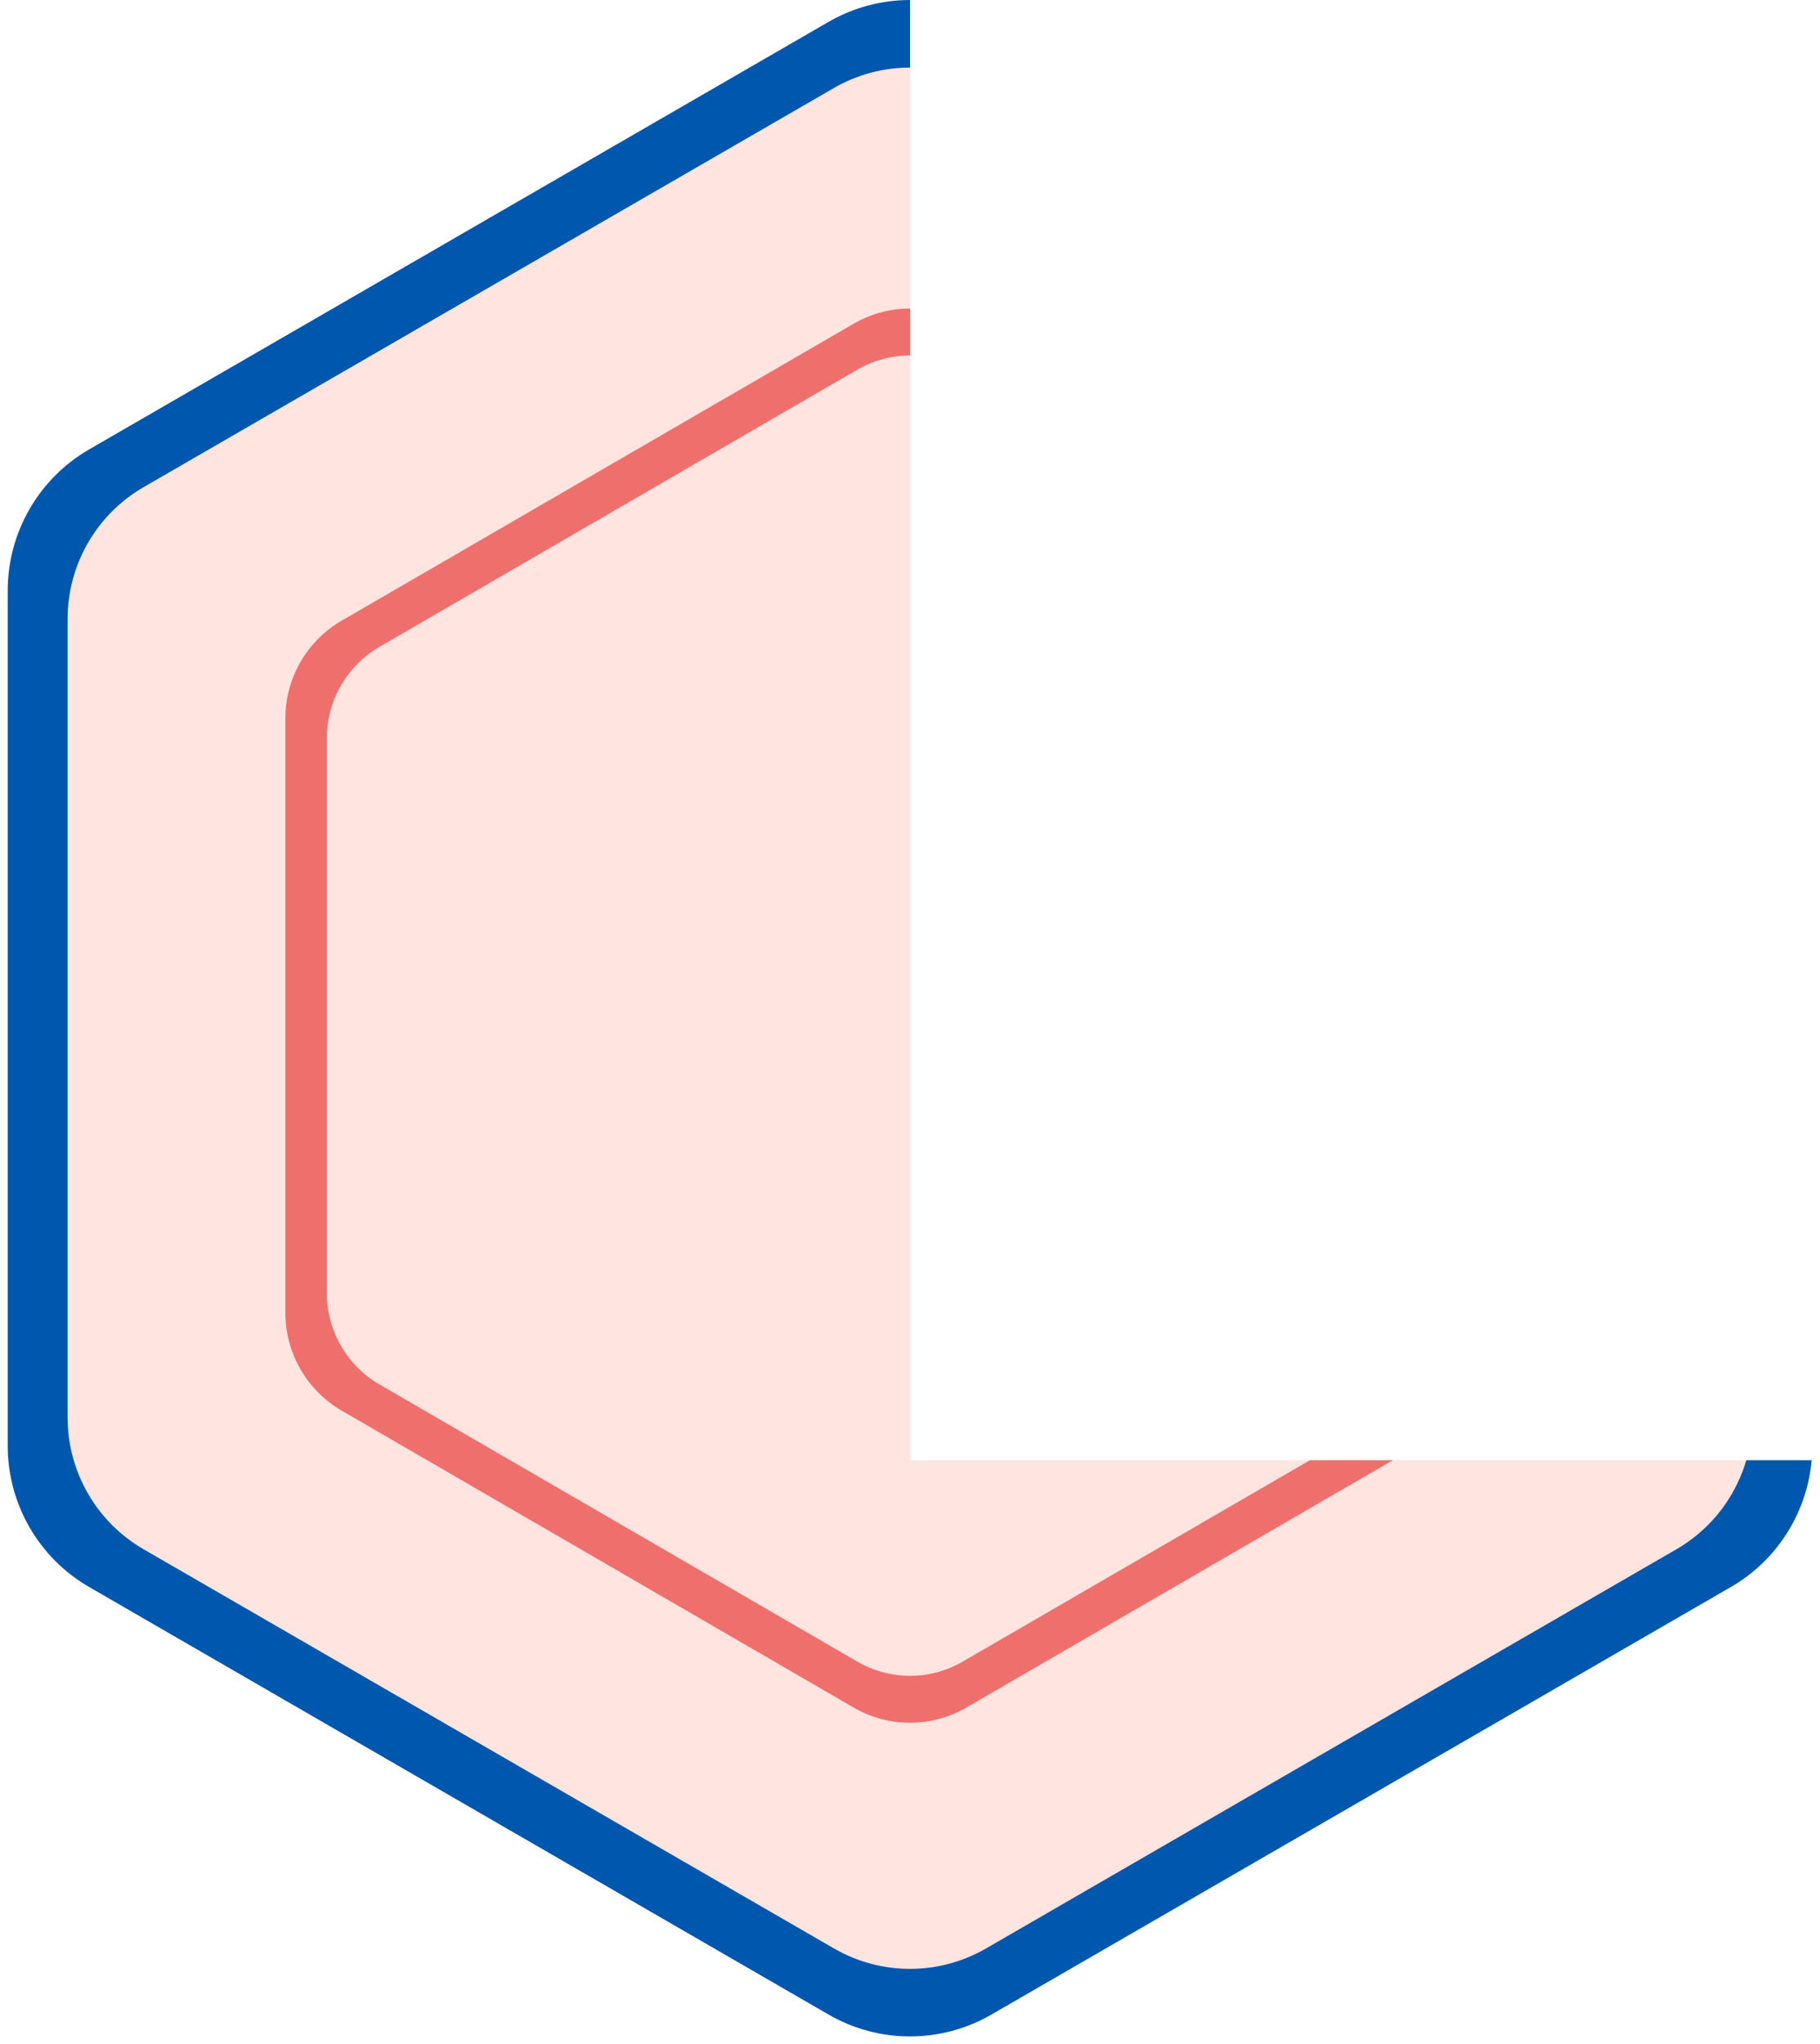 <svg xmlns="http://www.w3.org/2000/svg" xmlns:xlink="http://www.w3.org/1999/xlink" width="236" height="265" overflow="hidden"><defs><clipPath id="clip0"><rect x="106" y="271" width="236" height="265"/></clipPath><clipPath id="clip1"><path d="M107 271 224 271 224 460.304 341 460.304 341 535 107 535Z" fill-rule="evenodd" clip-rule="evenodd"/></clipPath><clipPath id="clip2"><rect x="107" y="271" width="234" height="264"/></clipPath><clipPath id="clip3"><rect x="107" y="271" width="234" height="264"/></clipPath><clipPath id="clip4"><rect x="107" y="271" width="234" height="264"/></clipPath></defs><g clip-path="url(#clip0)" transform="translate(-106 -271)"><g clip-path="url(#clip1)"><g clip-path="url(#clip2)"><g clip-path="url(#clip3)"><g clip-path="url(#clip4)"><path d="M223.999 273C227.603 273 231.205 273.932 234.434 275.796L329.232 330.528C335.689 334.256 339.667 341.145 339.667 348.601L339.667 458.065C339.667 465.521 335.689 472.411 329.232 476.139L234.434 530.87C227.977 534.599 220.022 534.599 213.565 530.87L118.768 476.139C112.311 472.411 108.333 465.521 108.333 458.065L108.333 348.601C108.333 341.145 112.311 334.256 118.768 330.528L213.565 275.796C216.794 273.932 220.397 273 223.999 273Z" fill="#FFE4E0" fill-rule="evenodd"/><path d="M224 317.083C221.644 317.083 219.289 317.695 217.177 318.919L155.197 354.859C150.975 357.307 148.375 361.831 148.375 366.727L148.375 438.607C148.375 443.503 150.975 448.027 155.197 450.475L217.177 486.414C221.399 488.863 226.601 488.863 230.822 486.414L292.803 450.475C297.025 448.027 299.625 443.503 299.625 438.607L299.625 366.727C299.625 361.831 297.025 357.307 292.803 354.859L230.822 318.919C228.711 317.695 226.355 317.083 224 317.083ZM224 311C226.523 311 229.046 311.655 231.307 312.967L297.693 351.461C302.215 354.083 305 358.928 305 364.172L305 441.161C305 446.405 302.215 451.25 297.693 453.872L231.307 492.366C226.785 494.989 221.215 494.989 216.693 492.366L150.307 453.872C145.785 451.25 143 446.405 143 441.161L143 364.172C143 358.928 145.785 354.083 150.307 351.461L216.693 312.967C218.953 311.655 221.477 311 224 311Z" fill="#EF6F6C" fill-rule="evenodd"/><path d="M224 279.759C220.597 279.759 217.194 280.64 214.145 282.403L124.618 334.156C118.52 337.681 114.763 344.196 114.763 351.246L114.763 454.753C114.763 461.803 118.52 468.318 124.618 471.843L214.145 523.597C220.243 527.123 227.756 527.123 233.854 523.597L323.382 471.843C329.48 468.318 333.237 461.803 333.237 454.753L333.237 351.246C333.237 344.196 329.48 337.681 323.382 334.156L233.854 282.403C230.805 280.64 227.403 279.759 224 279.759ZM224 271C227.644 271 231.289 271.944 234.554 273.832L330.445 329.263C336.977 333.039 341 340.017 341 347.568L341 458.432C341 465.983 336.977 472.961 330.445 476.736L234.554 532.167C228.023 535.944 219.976 535.944 213.445 532.167L117.555 476.736C111.023 472.961 107 465.983 107 458.432L107 347.568C107 340.017 111.023 333.039 117.555 329.263L213.445 273.832C216.711 271.944 220.355 271 224 271Z" fill="#0057AE" fill-rule="evenodd"/></g></g></g></g></g></svg>